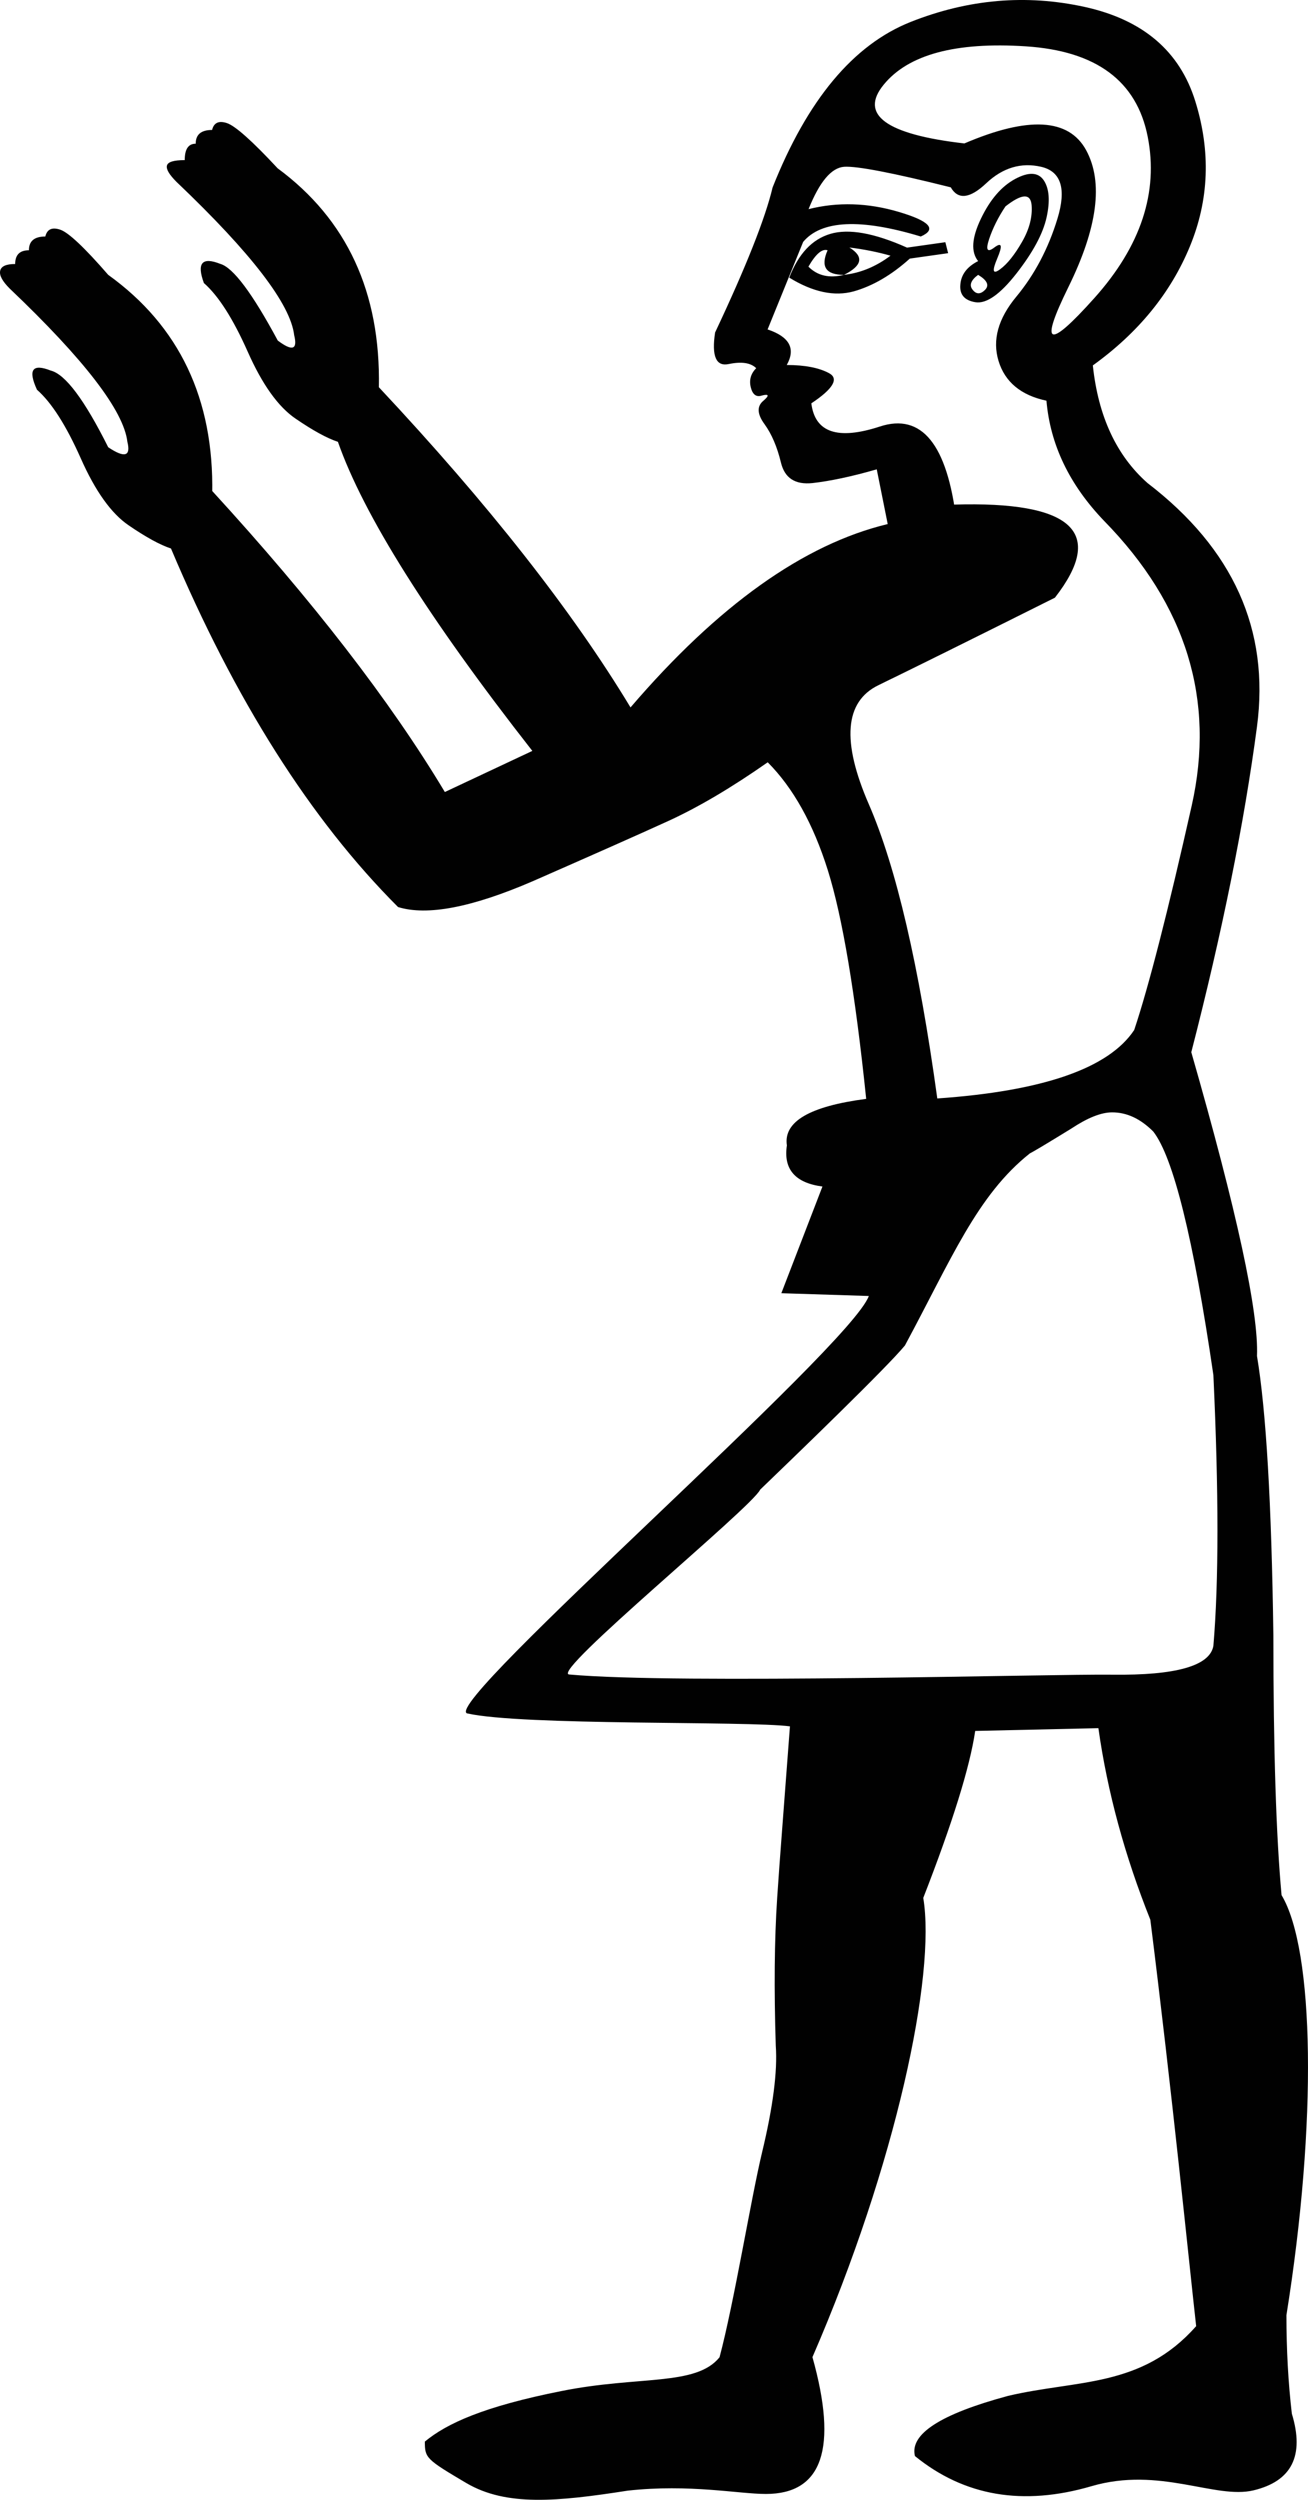<?xml version="1.0" encoding="UTF-8" standalone="no"?>
<!-- Generator: Adobe Illustrator 19.0.0, SVG Export Plug-In . SVG Version: 6.00 Build 0)  -->

<svg
   version="1.1"
   id="Ebene_1"
   x="0px"
   y="0px"
   viewBox="0 0 941.851 1799.56"
   xml:space="preserve"
   width="941.851"
   height="1799.56"
   xmlns="http://www.w3.org/2000/svg"
   xmlns:svg="http://www.w3.org/2000/svg"><defs
   id="defs1866">
	
</defs>
<style
   type="text/css"
   id="style1859">
	.st0{fill:#010101;}
</style>
<path
   id="XMLID_2_"
   class="st0"
   d="m 873.722,1184.859 c 3.9,-46 3.9,-111 0,-195 -14.4,-98.5 -28.9,-156.9 -43.3,-175.3 -9.2,-9.2 -19,-13.8 -29.6,-13.8 -7.9,0 -17.7,3.9 -29.6,11.8 -17.1,10.5 -26.9,16.4 -29.6,17.7 -38.1,30.2 -56.6,76.301 -90,138.301 -12.915,15.774 -77.601,78.159 -104.244,103.805 -5.7,12.6 -151.349,131.752 -137.549,133.052 77.9,7.2 350.093,-0.457 390.893,0.143 46.1,0.6 70.4,-6.3 73,-20.7 z m -120.2,-896.4 c -18.4,-3.9 -29.9,-13.5 -34.5,-28.6 -4.6,-15.1 -0.3,-30.5 12.8,-46.3 13.1,-15.8 23,-34.5 29.6,-56.1 6.6,-21.6 2.6,-34.1 -11.8,-37.4 -14.4,-3.3 -27.6,0.7 -39.4,11.8 -11.8,11.2 -20.4,12.1 -25.6,3 -42,-10.5 -67.6,-15.4 -76.8,-14.8 -9.2,0.7 -17.7,10.8 -25.6,30.5 21,-5.3 42.7,-4.6 65,2 22.3,6.6 27.6,12.5 15.8,17.7 -43.3,-13.1 -71.6,-11.8 -84.7,3.9 l -25.6,63 c 15.8,5.3 20.4,13.8 13.8,25.6 13.1,0 23.3,2 30.5,5.9 7.2,3.9 3,11.2 -12.8,21.7 2.6,21 19,26.6 49.3,16.7 30.2,-9.9 48.6,12.8 55.2,68 l -2,-11.8 c 85.4,-2.6 109.7,19.7 72.9,67 -60.4,30.2 -102.8,51.2 -127.1,63 -24.3,11.8 -26.6,40.4 -6.9,85.7 19.7,45.3 36.1,115.9 49.3,211.8 76.2,-5.3 123.5,-21.7 141.8,-49.3 10.5,-31.5 24.3,-85.4 41.4,-161.5 17.1,-76.2 -3.9,-144.5 -63,-204.9 -25.2,-26.2 -38.9,-55.1 -41.6,-86.6 z m -185.2,-88.6 c 6.6,-17.1 16.4,-27.6 29.6,-31.5 13.1,-3.9 31.5,-0.7 55.2,9.9 l 27.6,-3.9 2,7.9 -27.6,3.9 c -13.1,11.8 -26.6,19.7 -40.4,23.6 -13.9,3.8 -29.3,0.6 -46.4,-9.9 z m 27.6,-19.7 c -3.9,-1.3 -8.5,2.6 -13.8,11.8 6.6,6.6 15.1,8.5 25.6,5.9 -13.1,0 -17,-5.9 -11.8,-17.7 z m 11.8,17.7 c 11.8,-1.3 23,-5.9 33.5,-13.8 -9.2,-2.6 -19,-4.6 -29.6,-5.9 10.6,6.6 9.3,13.1 -3.9,19.7 z m 96.6,-9.9 c -5.3,-6.6 -4.6,-16.7 2,-30.5 6.6,-13.8 14.8,-23.3 24.6,-28.6 9.9,-5.3 16.7,-4.9 20.7,1 3.9,5.9 4.6,14.8 2,26.6 -2.6,11.8 -9.9,25.3 -21.7,40.4 -11.8,15.1 -21.7,22 -29.6,20.7 -7.9,-1.3 -11.5,-5.6 -10.8,-12.8 0.6,-7.2 4.9,-12.8 12.8,-16.8 z m 19.7,-39.4 c -5.3,7.9 -9.2,15.8 -11.8,23.6 -2.6,7.9 -1.3,9.9 3.9,5.9 5.3,-3.9 5.9,-1.3 2,7.9 -3.9,9.2 -3.3,11.8 2,7.9 5.3,-3.9 10.5,-10.5 15.8,-19.7 5.3,-9.2 7.6,-18.1 6.9,-26.6 -0.8,-8.5 -7,-8.2 -18.8,1 z m -29.6,-45.3 c 46,-19.7 75.2,-18.1 87.7,4.9 12.5,23 8.2,55.8 -12.8,98.5 -21,42.7 -14.8,45.3 18.7,7.9 33.5,-37.4 46.3,-76.2 38.4,-116.2 -7.9,-40.1 -37.1,-61.7 -87.7,-65 -50.6,-3.3 -84.7,5.9 -102.4,27.6 -17.7,21.6 1.6,35.8 58.1,42.3 z m 9.9,94.6 c -5.3,3.9 -6.6,7.6 -3.9,10.8 2.6,3.3 5.6,3.3 8.9,0 3.2,-3.3 1.5,-6.9 -5,-10.8 z m -417.7,455.1 c -63,-63 -117.5,-149.1 -163.5,-258.1 -7.9,-2.6 -18.1,-8.2 -30.5,-16.7 -12.5,-8.5 -24,-24.6 -34.5,-48.3 -10.5,-23.6 -21,-40.1 -31.5,-49.3 -6.6,-14.4 -3.3,-19 9.9,-13.8 10.5,2.6 24.3,21 41.4,55.2 11.8,7.9 16.4,6.6 13.8,-3.9 -2.6,-22.3 -30.9,-59.1 -84.7,-110.3 -5.3,-5.3 -7.6,-9.5 -6.9,-12.8 0.7,-3.3 4.3,-4.9 10.8,-4.9 0,-6.6 3.3,-9.9 9.9,-9.9 0,-6.6 3.9,-9.9 11.8,-9.9 1.3,-5.3 4.9,-6.9 10.8,-4.9 5.9,2 17.4,12.8 34.5,32.5 51.2,36.8 76.2,89.3 74.9,157.6 v -2 c 72.2,78.8 128.1,151 167.5,216.7 l 63,-29.6 c -75,-95.8 -121.6,-170 -140,-222.5 -7.9,-2.6 -18.1,-8.2 -30.5,-16.7 -12.5,-8.5 -24,-24.6 -34.5,-48.3 -10.5,-23.6 -21,-40.1 -31.5,-49.3 -5.3,-14.4 -1.3,-19 11.8,-13.8 9.2,2.6 23,21 41.4,55.2 10.5,7.9 14.4,6.6 11.8,-3.9 -2.6,-22.3 -30.9,-59.1 -84.7,-110.3 -5.3,-5.3 -7.6,-9.2 -6.9,-11.8 0.7,-2.6 4.9,-3.9 12.8,-3.9 0,-7.9 2.6,-11.8 7.9,-11.8 0,-6.6 3.9,-9.9 11.8,-9.9 1.3,-5.3 4.9,-6.9 10.8,-4.9 5.9,2 18.1,12.8 36.4,32.5 49.9,36.8 74.2,89.3 72.9,157.6 78.8,84.1 139.2,160.9 181.2,230.5 63,-73.5 124.8,-117.5 185.2,-132 l -7.9,-39.4 c -18.4,5.3 -33.8,8.5 -46.3,9.9 -12.5,1.3 -20,-3.6 -22.7,-14.8 -2.7,-11.2 -6.6,-20.4 -11.8,-27.6 -5.3,-7.2 -5.6,-12.8 -1,-16.7 4.6,-3.9 4.3,-5.3 -1,-3.9 -3.9,1.3 -6.6,-0.7 -7.9,-5.9 -1.3,-5.3 0,-9.9 3.9,-13.8 -3.9,-3.9 -10.5,-4.9 -19.7,-3 -9.2,2 -12.5,-5.6 -9.9,-22.7 22.3,-47.3 36.1,-82.1 41.4,-104.4 25,-63 58.1,-102.8 99.5,-119.2 41.4,-16.4 83.1,-20 125.1,-10.8 42,9.2 68.6,31.8 79.8,68 11.2,36.1 9.9,70.9 -3.9,104.4 -13.8,33.5 -37.1,62.1 -69.9,85.7 3.9,36.8 17.1,65 39.4,84.7 61.7,47.3 88,105.7 78.8,175.3 -9.2,69.6 -25,147.8 -47.3,234.4 32.8,114.3 48.6,187.2 47.3,218.7 6.6,39.4 10.5,106.4 11.8,200.9 0,82.7 2,145.1 5.9,187.2 23.6,39.4 25.799,163.187 3.499,302.387 0,25 1.3,48.6 3.9,70.9 9.2,30.2 0,48.6 -27.6,55.2 -27.6,6.6 -67.499,-17.387 -116.699,-2.987 -49.3,14.4 -91.6,7.2 -127.1,-21.7 -3.9,-15.8 18.4,-30.2 67,-43.3 49.9,-11.8 96.099,-5.613 135.499,-50.213 -5.3,-47.3 -17.299,-167.787 -32.999,-292.587 -18.4,-46 -30.9,-91.9 -37.4,-137.9 l -88.7,2 c -3.9,26.3 -16.4,66.3 -37.4,120.2 9.2,55.2 -19.399,191.386 -79.799,330.586 18.4,65.7 7.2,98.5 -33.5,98.5 -19.7,0 -54.899,-7.294 -99.499,-2.389 -50.698,7.904 -87.398,11.503 -116.298,-5.497 -28.9,-17.1 -29.805,-18.005 -29.805,-29.805 15.8,-13.1 42.503,-25.3 98.403,-36.4 55.8,-11.2 96.798,-3.309 113.798,-24.309 10.5,-39.4 22.699,-114.486 30.599,-147.386 7.9,-32.8 11.2,-58.4 9.9,-76.8 -1.3,-40.7 -1,-76.2 1,-106.4 2,-30.2 4,-54 9.2,-123.6 -31,-4 -192.593,-0.343 -232.593,-9.343 -17.573,-7.686 276.193,-263.657 289.393,-300.457 l -63,-2 29.6,-76.8 c -19.7,-2.6 -28.2,-12.5 -25.6,-29.6 -2.6,-17.1 16.4,-28.2 57.1,-33.5 -7.9,-76.2 -17.1,-131 -27.6,-164.5 -10.5,-33.5 -25,-59.4 -43.3,-77.8 -26.3,18.4 -50.2,32.5 -71.9,42.4 -21.7,9.9 -54.2,24.3 -97.5,43.3 -43.6,18.8 -75.8,25 -96.8,18.5 z" />
</svg>
